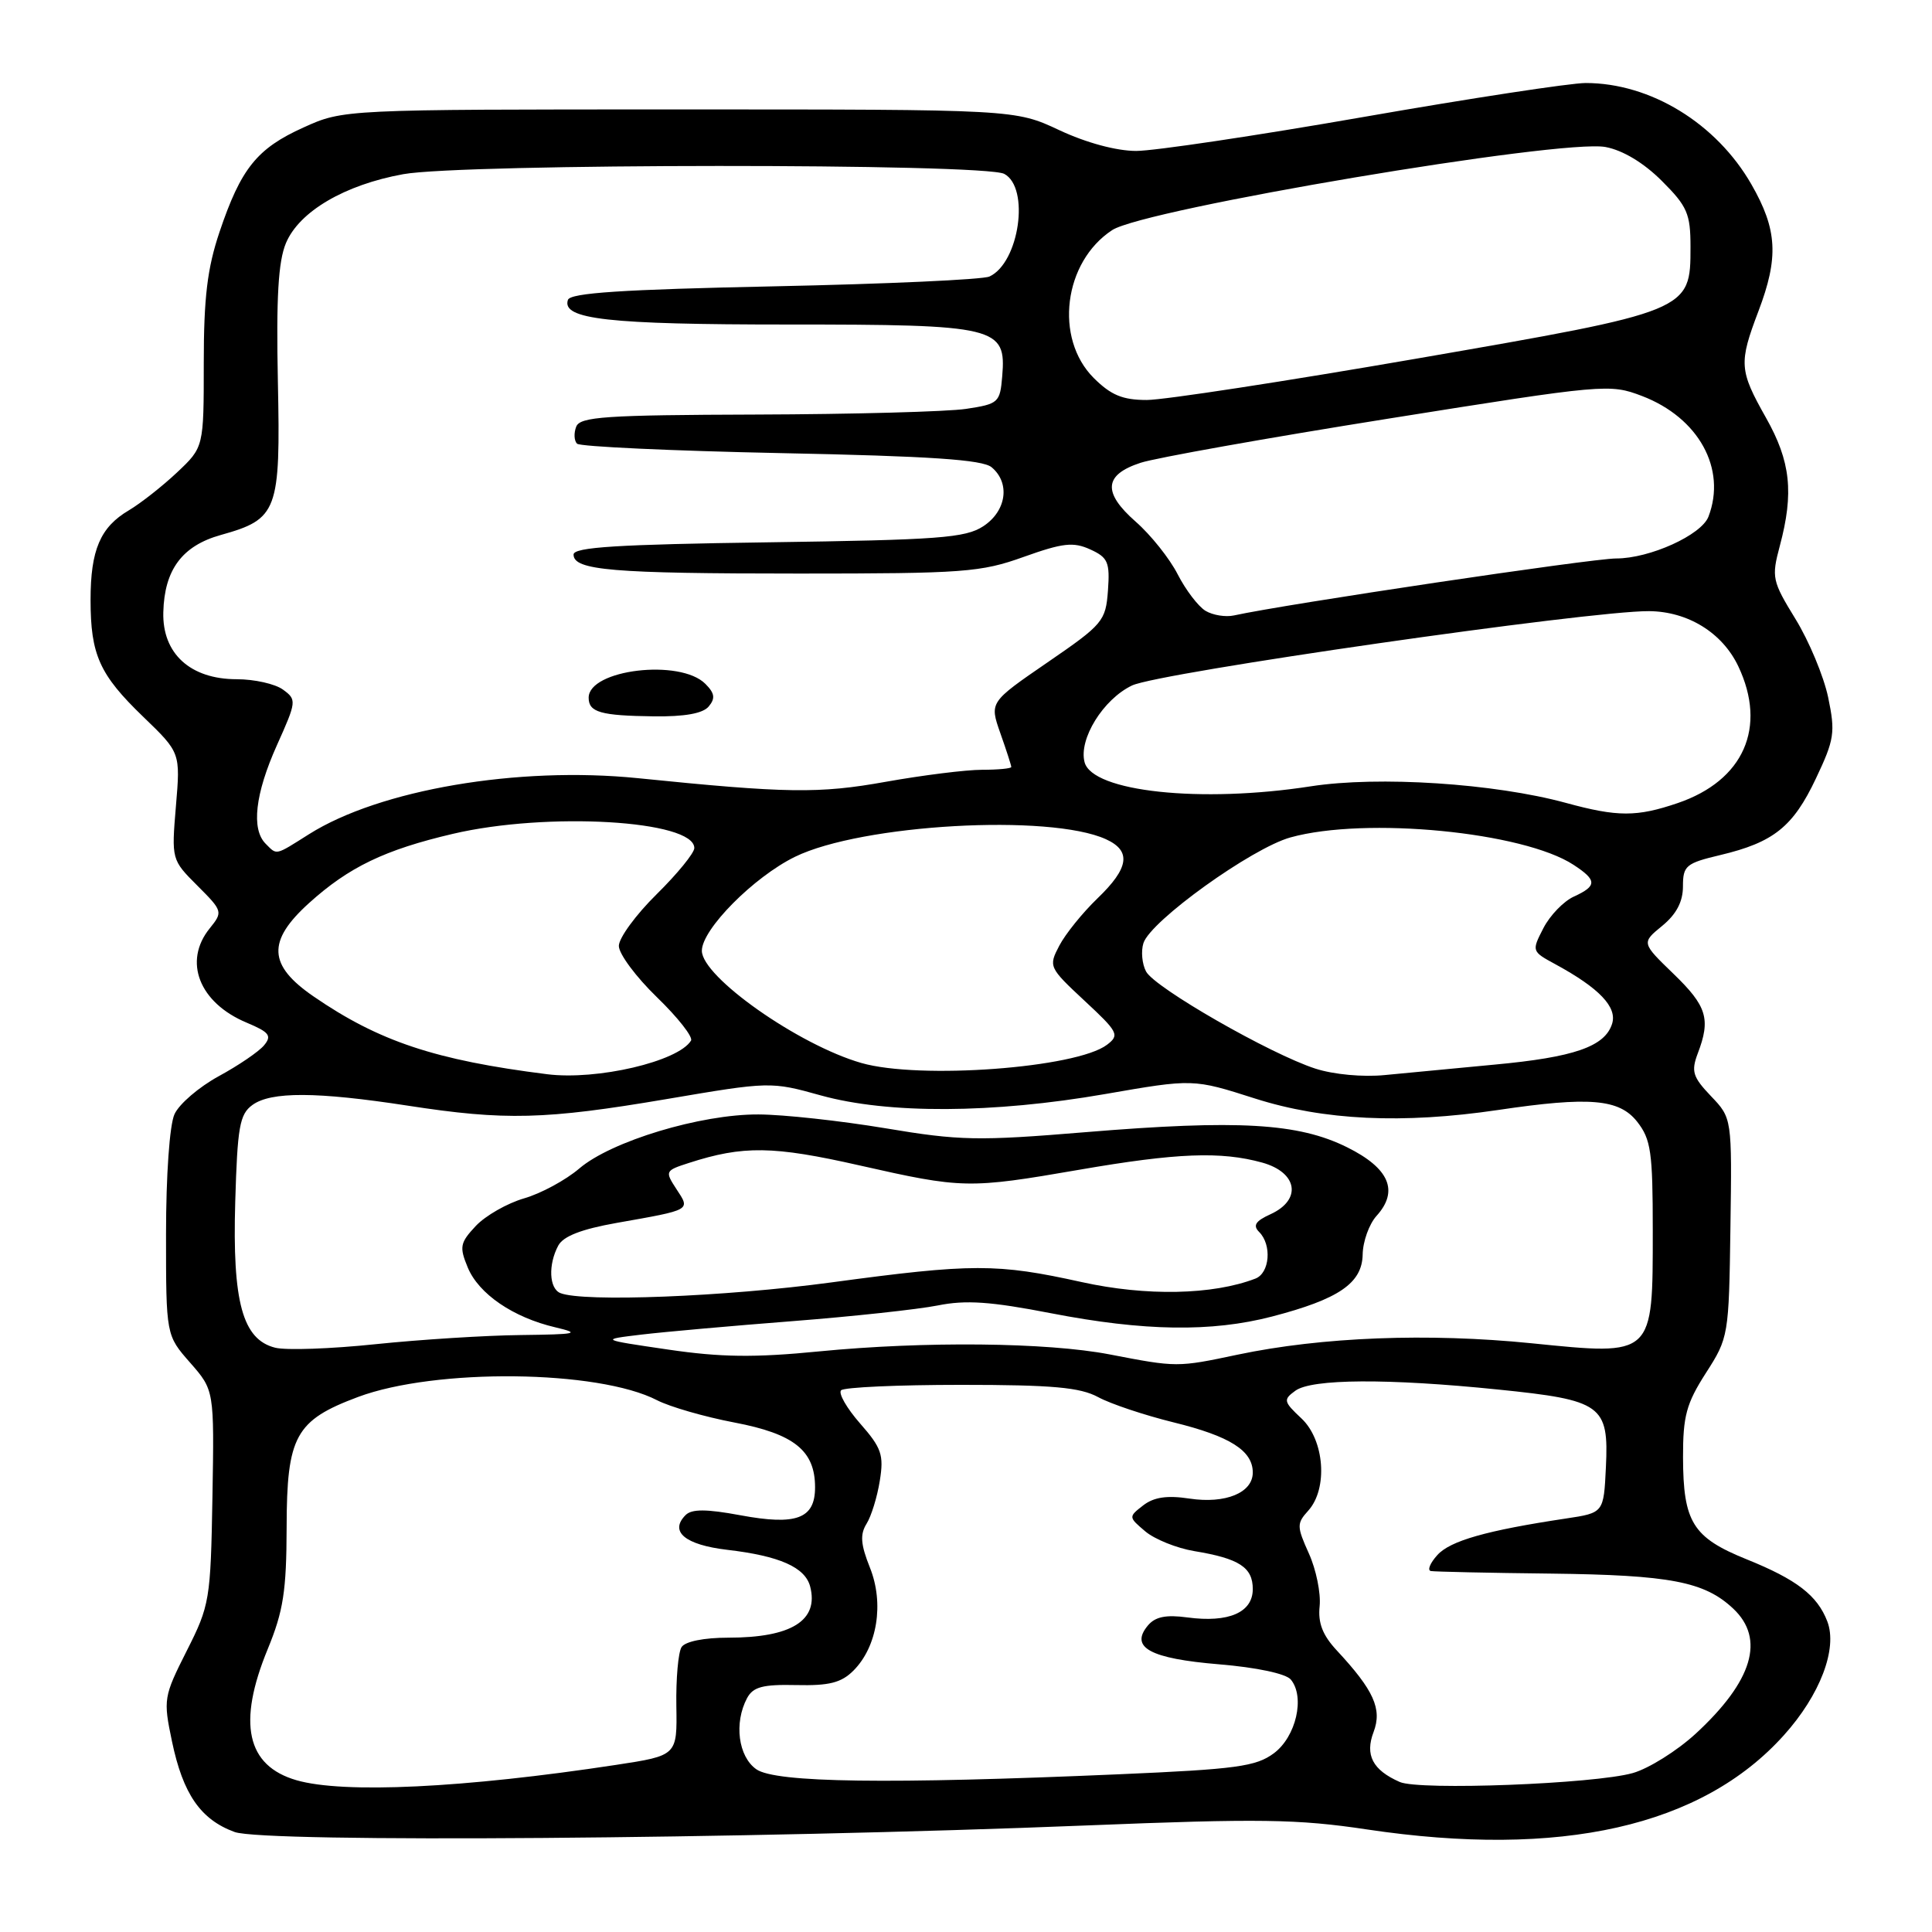 <?xml version="1.0" encoding="UTF-8" standalone="no"?>
<!DOCTYPE svg PUBLIC "-//W3C//DTD SVG 1.1//EN" "http://www.w3.org/Graphics/SVG/1.1/DTD/svg11.dtd" >
<svg xmlns="http://www.w3.org/2000/svg" xmlns:xlink="http://www.w3.org/1999/xlink" version="1.1" viewBox="0 0 256 256">
 <g >
 <path fill="currentColor"
d=" M 144.00 241.88 C 166.90 240.96 171.94 241.03 181.13 242.41 C 206.80 246.25 225.50 242.03 236.37 229.93 C 241.17 224.60 243.51 218.46 242.13 214.85 C 240.81 211.40 238.07 209.29 231.42 206.61 C 224.30 203.73 223.03 201.70 223.01 193.09 C 223.00 187.63 223.45 185.97 226.04 181.93 C 229.04 177.26 229.09 176.99 229.29 162.68 C 229.50 148.16 229.50 148.16 226.71 145.24 C 224.29 142.70 224.07 141.96 224.96 139.59 C 226.70 135.03 226.18 133.32 221.75 129.04 C 217.50 124.93 217.50 124.93 220.25 122.68 C 222.13 121.14 223.00 119.48 223.00 117.45 C 223.00 114.71 223.39 114.38 227.94 113.30 C 235.01 111.62 237.59 109.56 240.62 103.15 C 243.07 97.98 243.21 97.06 242.24 92.40 C 241.65 89.60 239.70 84.93 237.91 82.02 C 234.82 76.99 234.72 76.51 235.83 72.35 C 237.72 65.29 237.27 61.14 234.00 55.35 C 230.45 49.06 230.39 48.12 233.00 41.24 C 235.71 34.11 235.51 30.42 232.07 24.43 C 227.43 16.34 218.70 11.00 210.11 11.00 C 208.11 11.00 194.86 13.02 180.67 15.50 C 166.47 17.98 152.92 20.00 150.55 20.00 C 147.94 20.00 143.93 18.92 140.37 17.25 C 134.50 14.50 134.50 14.50 90.00 14.50 C 45.50 14.50 45.50 14.50 40.22 16.89 C 34.05 19.67 31.92 22.32 29.08 30.76 C 27.47 35.55 27.00 39.44 27.00 48.10 C 27.00 59.26 27.00 59.26 23.47 62.59 C 21.53 64.42 18.64 66.69 17.06 67.63 C 13.29 69.85 12.00 72.88 12.00 79.48 C 12.00 86.77 13.18 89.39 18.97 94.97 C 23.91 99.73 23.91 99.73 23.31 106.82 C 22.72 113.89 22.73 113.93 26.15 117.35 C 29.52 120.72 29.55 120.83 27.79 123.01 C 24.24 127.39 26.39 132.88 32.69 135.51 C 35.69 136.77 36.05 137.24 34.99 138.51 C 34.31 139.34 31.60 141.18 28.99 142.60 C 26.37 144.03 23.73 146.29 23.12 147.64 C 22.47 149.06 22.00 155.76 22.00 163.51 C 22.00 176.93 22.00 176.93 25.20 180.57 C 28.39 184.21 28.39 184.21 28.15 198.35 C 27.91 212.01 27.79 212.72 24.74 218.75 C 21.68 224.82 21.62 225.17 22.79 230.75 C 24.25 237.73 26.58 241.10 31.09 242.75 C 35.03 244.19 98.86 243.70 144.00 241.88 Z  M 39.29 235.89 C 32.67 233.98 31.43 228.33 35.48 218.50 C 37.54 213.49 37.96 210.82 37.98 202.38 C 38.00 190.29 39.14 188.21 47.43 185.11 C 57.70 181.27 79.26 181.50 87.07 185.54 C 88.76 186.41 93.37 187.74 97.31 188.49 C 105.24 190.00 108.00 192.22 108.00 197.08 C 108.00 201.24 105.53 202.16 98.11 200.78 C 93.59 199.94 91.66 199.94 90.85 200.75 C 88.66 202.94 90.76 204.70 96.37 205.36 C 103.30 206.17 106.68 207.67 107.35 210.22 C 108.52 214.72 104.88 217.00 96.51 217.00 C 93.29 217.00 90.79 217.50 90.31 218.25 C 89.87 218.94 89.56 222.45 89.62 226.06 C 89.73 232.62 89.73 232.62 81.61 233.86 C 61.42 236.93 45.52 237.69 39.29 235.89 Z  M 185.47 236.12 C 181.88 234.54 180.84 232.55 182.01 229.49 C 183.16 226.45 182.04 223.97 177.14 218.70 C 175.25 216.67 174.62 215.05 174.86 212.81 C 175.03 211.11 174.40 207.99 173.44 205.86 C 171.82 202.26 171.81 201.87 173.35 200.17 C 175.98 197.26 175.51 190.82 172.45 187.95 C 170.07 185.72 170.01 185.46 171.64 184.28 C 173.81 182.69 183.90 182.63 198.50 184.12 C 212.27 185.52 213.19 186.18 212.79 194.42 C 212.50 200.46 212.50 200.46 207.50 201.21 C 196.99 202.79 192.16 204.16 190.46 206.05 C 189.49 207.12 189.10 208.08 189.60 208.17 C 190.09 208.26 197.25 208.42 205.50 208.51 C 221.32 208.70 225.85 209.57 229.66 213.15 C 233.92 217.16 232.24 222.76 224.68 229.73 C 222.22 231.99 218.47 234.34 216.35 234.94 C 211.27 236.38 188.06 237.27 185.47 236.12 Z  M 100.22 234.44 C 97.82 232.76 97.24 228.29 98.99 225.01 C 99.79 223.52 101.07 223.18 105.51 223.28 C 109.86 223.38 111.47 222.98 113.09 221.36 C 116.25 218.19 117.17 212.46 115.27 207.72 C 114.04 204.64 113.94 203.33 114.82 201.91 C 115.45 200.91 116.24 198.34 116.58 196.20 C 117.13 192.78 116.81 191.85 113.97 188.62 C 112.19 186.59 111.06 184.61 111.45 184.22 C 111.84 183.82 118.99 183.50 127.33 183.50 C 139.43 183.50 143.11 183.83 145.50 185.12 C 147.15 186.02 151.65 187.52 155.50 188.47 C 162.99 190.31 166.00 192.22 166.00 195.12 C 166.00 197.80 162.39 199.29 157.61 198.57 C 154.64 198.12 152.89 198.38 151.48 199.47 C 149.52 200.99 149.52 201.02 151.75 202.91 C 152.99 203.96 155.92 205.14 158.25 205.53 C 164.20 206.51 166.00 207.68 166.00 210.56 C 166.00 213.66 162.80 215.05 157.35 214.32 C 154.48 213.93 153.06 214.23 152.09 215.40 C 149.68 218.30 152.39 219.77 161.53 220.53 C 166.49 220.94 170.40 221.77 171.04 222.55 C 172.95 224.85 171.74 230.13 168.79 232.32 C 166.43 234.07 163.83 234.43 148.29 235.10 C 117.65 236.43 102.77 236.22 100.22 234.44 Z  M 147.00 179.46 C 138.69 177.87 122.55 177.70 108.50 179.07 C 99.97 179.91 95.48 179.85 88.50 178.82 C 79.50 177.50 79.50 177.50 85.00 176.84 C 88.03 176.48 97.03 175.68 105.00 175.06 C 112.97 174.44 121.64 173.50 124.26 172.98 C 127.97 172.23 131.28 172.46 139.26 174.01 C 151.58 176.40 160.53 176.53 168.54 174.45 C 177.41 172.14 180.49 170.03 180.56 166.23 C 180.59 164.49 181.42 162.20 182.39 161.12 C 185.39 157.81 184.10 154.80 178.50 152.02 C 172.03 148.81 164.07 148.35 143.82 150.02 C 129.58 151.20 127.15 151.15 117.32 149.50 C 111.37 148.51 103.80 147.68 100.50 147.67 C 92.85 147.63 80.99 151.21 76.75 154.84 C 74.96 156.37 71.67 158.15 69.44 158.79 C 67.21 159.44 64.33 161.08 63.05 162.44 C 60.95 164.68 60.85 165.22 61.98 167.95 C 63.43 171.45 67.99 174.57 73.59 175.88 C 77.02 176.69 76.45 176.81 69.00 176.90 C 64.33 176.95 55.68 177.50 49.78 178.11 C 43.89 178.73 37.90 178.94 36.47 178.58 C 32.14 177.50 30.78 172.53 31.17 159.25 C 31.46 149.33 31.75 147.65 33.44 146.42 C 35.90 144.62 41.97 144.65 54.00 146.50 C 66.94 148.50 72.23 148.36 88.29 145.64 C 102.01 143.31 102.13 143.30 108.77 145.15 C 117.68 147.62 131.57 147.55 146.42 144.97 C 158.10 142.94 158.10 142.94 166.30 145.56 C 175.40 148.46 185.84 148.95 198.50 147.08 C 210.62 145.28 214.55 145.61 216.93 148.63 C 218.76 150.96 219.00 152.65 219.00 163.02 C 219.00 179.79 219.17 179.63 202.94 177.99 C 189.23 176.61 175.16 177.15 163.99 179.50 C 155.99 181.19 155.96 181.19 147.00 179.46 Z  M 74.25 171.34 C 72.76 170.74 72.62 167.58 73.97 165.05 C 74.64 163.80 77.05 162.87 81.72 162.04 C 91.68 160.28 91.49 160.39 89.63 157.56 C 88.09 155.20 88.13 155.11 91.27 154.10 C 98.48 151.77 102.45 151.83 113.88 154.42 C 127.53 157.51 128.36 157.53 143.00 155.00 C 155.94 152.76 161.79 152.54 167.25 154.05 C 171.95 155.36 172.53 158.98 168.35 160.89 C 166.35 161.80 165.98 162.38 166.85 163.25 C 168.55 164.95 168.25 168.69 166.35 169.42 C 160.68 171.60 151.87 171.77 143.32 169.88 C 132.10 167.40 128.86 167.40 110.13 169.93 C 96.05 171.83 77.29 172.56 74.25 171.34 Z  M 72.50 142.34 C 57.70 140.48 50.20 137.99 41.53 132.02 C 35.52 127.89 35.37 124.70 40.95 119.66 C 46.23 114.89 50.99 112.60 60.00 110.49 C 72.51 107.55 92.00 108.69 92.00 112.37 C 92.00 113.03 89.75 115.79 87.00 118.50 C 84.25 121.21 82.00 124.29 82.00 125.34 C 82.00 126.39 84.27 129.45 87.05 132.14 C 89.83 134.83 91.86 137.42 91.56 137.89 C 89.86 140.66 79.09 143.17 72.50 142.34 Z  M 174.30 141.60 C 168.33 139.67 153.01 130.89 151.86 128.73 C 151.33 127.74 151.17 126.04 151.51 124.97 C 152.44 122.03 165.87 112.38 171.00 110.96 C 180.94 108.20 201.85 110.23 208.51 114.60 C 211.63 116.64 211.63 117.39 208.55 118.80 C 207.20 119.41 205.38 121.29 204.51 122.98 C 202.94 126.03 202.95 126.06 206.10 127.77 C 211.93 130.94 214.31 133.45 213.61 135.66 C 212.65 138.68 208.59 140.09 198.00 141.07 C 192.78 141.56 186.25 142.18 183.50 142.45 C 180.61 142.74 176.72 142.38 174.30 141.60 Z  M 114.13 140.85 C 105.81 138.46 93.00 129.44 93.00 125.98 C 93.00 123.14 99.87 116.21 105.34 113.53 C 114.18 109.21 139.07 107.80 146.54 111.20 C 149.94 112.75 149.62 115.01 145.41 119.05 C 143.44 120.95 141.17 123.76 140.36 125.31 C 138.92 128.06 138.98 128.20 143.69 132.59 C 148.18 136.76 148.38 137.15 146.68 138.44 C 142.62 141.52 121.82 143.06 114.13 140.85 Z  M 35.20 111.80 C 33.27 109.87 33.80 105.19 36.69 98.75 C 39.30 92.94 39.33 92.71 37.50 91.38 C 36.47 90.62 33.70 90.00 31.36 90.00 C 25.22 90.00 21.49 86.60 21.64 81.12 C 21.78 75.49 24.14 72.32 29.25 70.89 C 36.80 68.78 37.18 67.77 36.82 50.56 C 36.59 39.43 36.87 34.64 37.89 32.21 C 39.65 28.02 45.67 24.49 53.43 23.08 C 61.28 21.65 130.41 21.62 133.07 23.04 C 136.49 24.87 135.06 34.81 131.11 36.64 C 130.23 37.05 117.39 37.63 102.58 37.94 C 82.41 38.36 75.56 38.81 75.25 39.74 C 74.40 42.31 80.57 43.00 104.34 43.00 C 132.12 43.00 133.35 43.30 132.80 49.85 C 132.51 53.35 132.31 53.53 128.00 54.18 C 125.53 54.55 113.02 54.89 100.22 54.93 C 80.20 54.99 76.85 55.22 76.35 56.54 C 76.02 57.39 76.07 58.40 76.46 58.79 C 76.85 59.18 89.00 59.74 103.47 60.04 C 123.29 60.44 130.18 60.91 131.39 61.91 C 133.89 63.99 133.37 67.71 130.29 69.73 C 127.92 71.28 124.42 71.54 101.79 71.86 C 81.84 72.14 76.00 72.50 76.00 73.48 C 76.00 75.57 81.10 76.00 105.88 76.00 C 127.71 76.00 129.97 75.83 135.65 73.79 C 140.83 71.94 142.22 71.78 144.46 72.80 C 146.81 73.87 147.08 74.49 146.81 78.25 C 146.51 82.30 146.16 82.72 138.80 87.77 C 131.11 93.05 131.11 93.05 132.55 97.15 C 133.35 99.41 134.00 101.42 134.00 101.63 C 134.00 101.83 132.26 102.00 130.13 102.00 C 128.00 102.00 122.27 102.72 117.38 103.59 C 108.52 105.18 104.27 105.12 84.50 103.11 C 68.63 101.51 50.30 104.63 40.94 110.54 C 36.39 113.41 36.73 113.33 35.20 111.80 Z  M 93.91 93.61 C 94.81 92.53 94.70 91.85 93.46 90.61 C 90.12 87.26 78.00 88.71 78.00 92.45 C 78.00 94.38 79.58 94.83 86.63 94.92 C 90.73 94.97 93.14 94.54 93.91 93.61 Z  M 207.50 106.39 C 198.01 103.80 182.65 102.80 173.69 104.19 C 159.13 106.45 144.73 104.91 143.71 100.99 C 142.91 97.94 146.18 92.65 150.00 90.83 C 153.54 89.13 210.64 80.92 218.50 80.98 C 223.65 81.02 228.22 83.84 230.33 88.28 C 234.17 96.38 231.05 103.43 222.31 106.41 C 216.88 108.26 214.35 108.26 207.50 106.39 Z  M 159.74 80.94 C 158.78 80.36 157.12 78.19 156.05 76.10 C 154.99 74.02 152.49 70.88 150.49 69.13 C 146.08 65.25 146.27 62.91 151.14 61.32 C 153.13 60.67 167.90 58.03 183.98 55.47 C 212.64 50.90 213.29 50.84 217.57 52.47 C 225.08 55.34 228.81 62.12 226.38 68.46 C 225.44 70.90 218.60 74.00 214.15 74.00 C 210.92 74.00 170.37 80.04 163.50 81.55 C 162.40 81.79 160.71 81.52 159.74 80.94 Z  M 144.92 50.08 C 139.67 44.82 140.93 34.71 147.37 30.49 C 151.64 27.69 206.90 18.38 212.74 19.48 C 215.04 19.91 217.81 21.58 220.20 23.97 C 223.58 27.34 224.00 28.32 224.00 32.71 C 224.00 41.23 224.00 41.23 187.70 47.52 C 170.31 50.53 154.22 53.00 151.96 53.00 C 148.75 53.00 147.21 52.36 144.92 50.08 Z "/>
</g>
</svg>